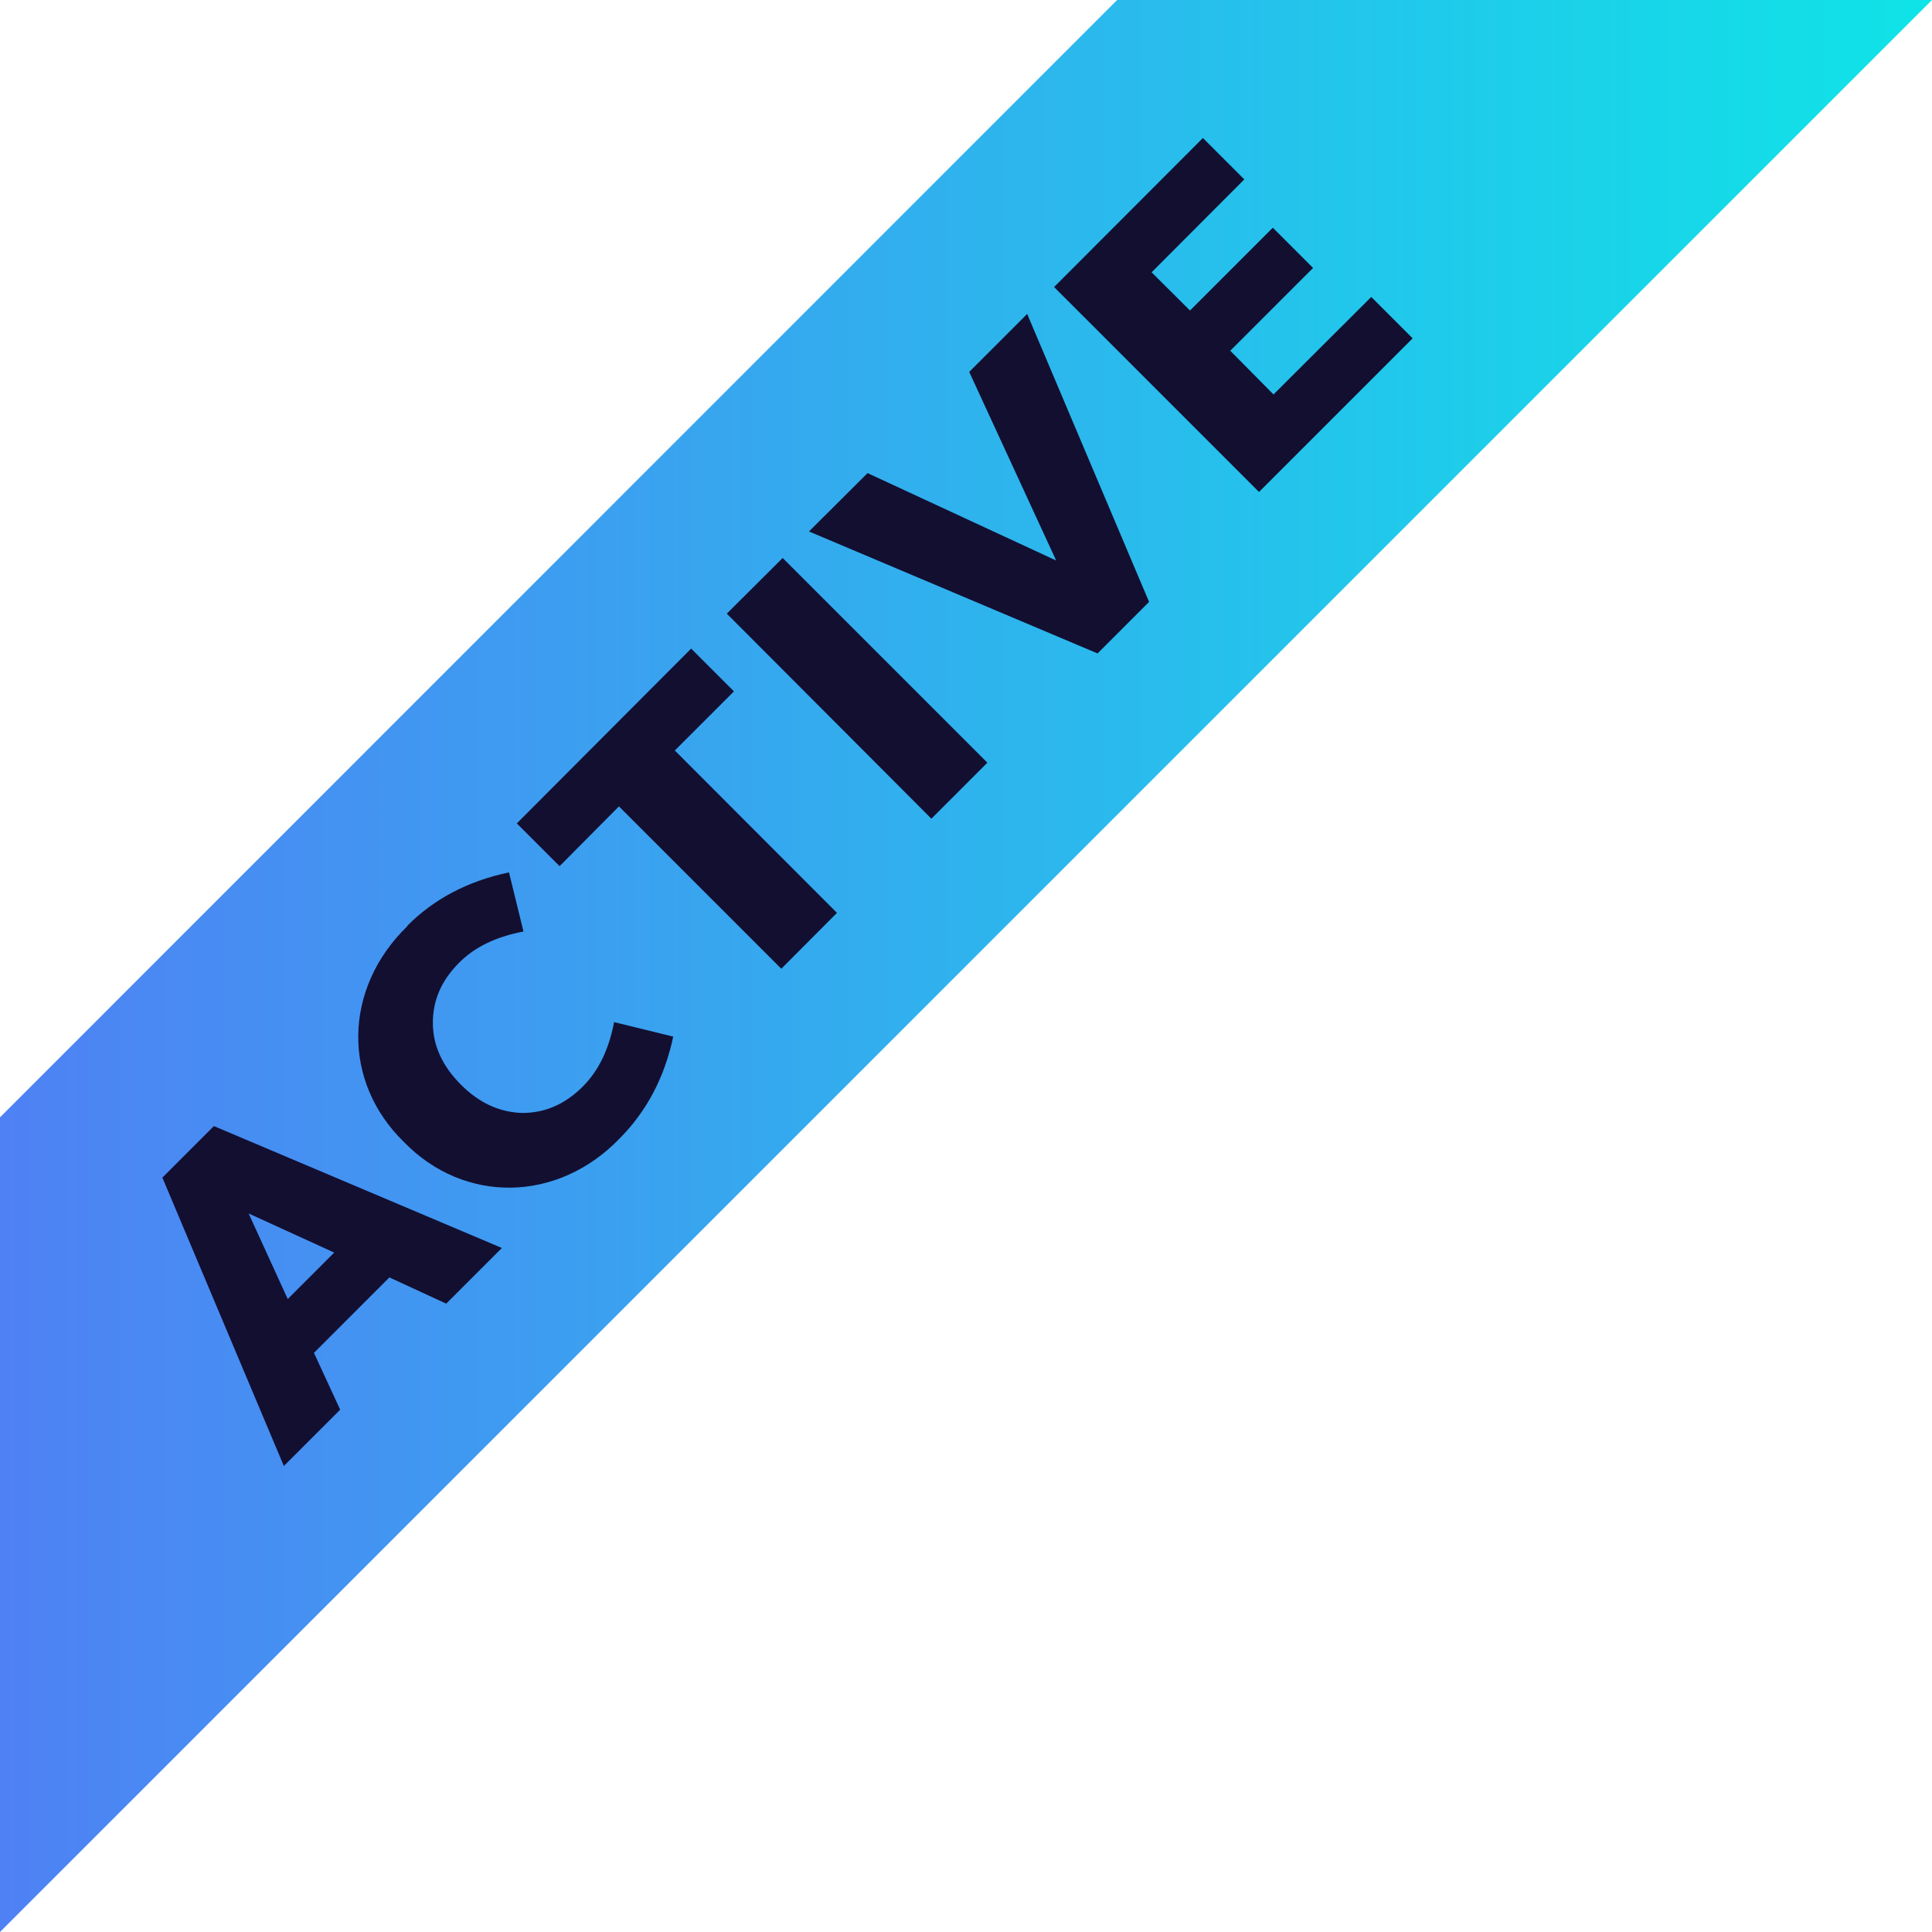 <svg xmlns="http://www.w3.org/2000/svg" viewBox="0 0 84 84"><defs><linearGradient id="A" gradientUnits="userSpaceOnUse" x1="0" y1="41.986" x2="84.028" y2="41.986"><stop offset="0" stop-color="#4f81f4"/><stop offset="1" stop-color="#0fe4e7"/></linearGradient></defs><path d="M48.6-.03L0 48.58V84L84.03-.03z" fill="url(#A)"/><path d="M12.53 56.46l2-2-3.72-1.7 1.7 3.72zm-.18 7.3L7.06 51.2l2.24-2.24 12.52 5.3-2.42 2.42-2.47-1.14-3.28 3.28 1.14 2.47-2.44 2.44zm5.35-23.5c1.16-1.17 2.63-1.95 4.43-2.33l.63 2.57c-1.2.23-2.13.68-2.8 1.36-.78.78-1.15 1.65-1.14 2.65.01.96.42 1.85 1.22 2.65.8.8 1.68 1.2 2.67 1.23.98 0 1.85-.37 2.63-1.15.68-.68 1.13-1.6 1.36-2.8l2.57.63c-.38 1.8-1.17 3.26-2.33 4.43-2.7 2.8-6.76 2.85-9.38.15-2.7-2.63-2.64-6.67.15-9.38zm6.63-2.6l-1.86-1.86 7.58-7.6 1.86 1.86-2.57 2.57 7.05 7.06-2.42 2.43-7.06-7.06-2.58 2.6zM40.5 35.6l-8.9-8.92 2.43-2.42 8.9 8.9-2.43 2.43zm-5.32-12.5l2.54-2.53 8.2 3.8-3.78-8.2 2.52-2.52 5.3 12.52-2.24 2.24-12.54-5.3zm19.55-1.72l-8.9-8.9L52.3 6l1.8 1.8-4.03 4.04 1.67 1.66 3.6-3.6 1.75 1.75-3.6 3.6 1.88 1.9 4.25-4.24 1.8 1.8-6.67 6.67z" fill="#130f31"/></svg>